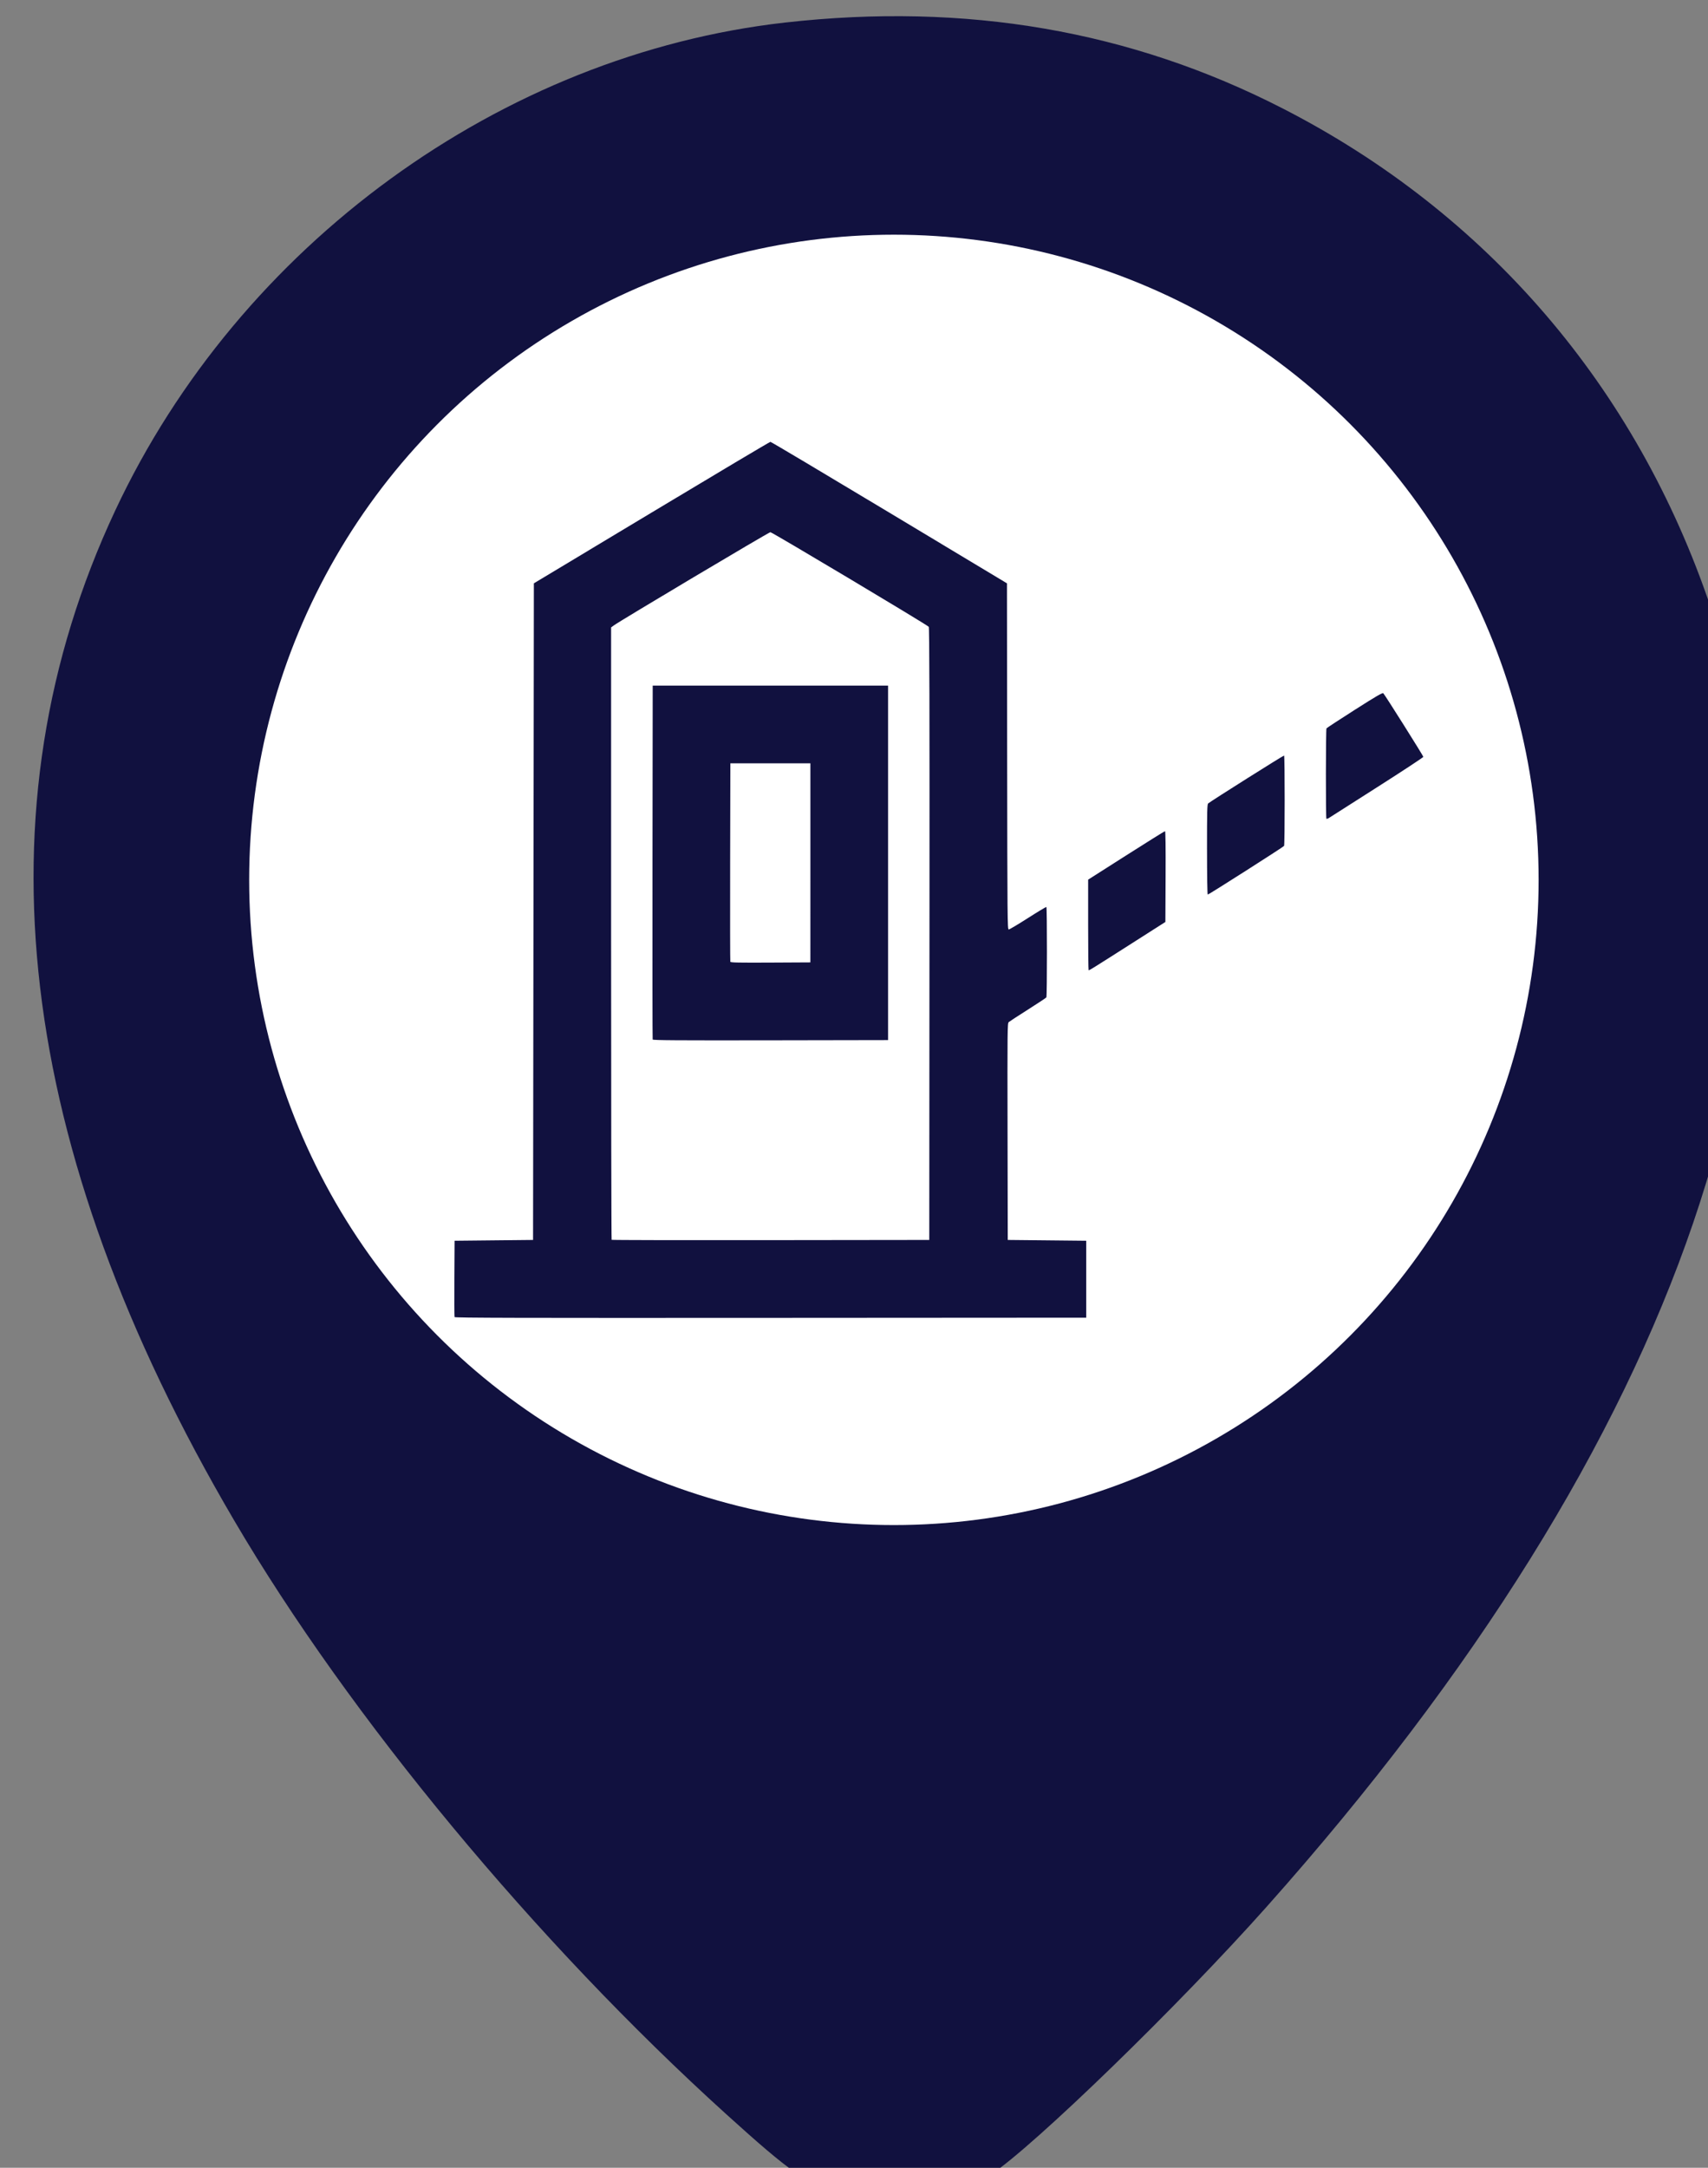<?xml version="1.0" encoding="UTF-8" standalone="no"?>
<!-- Created with Inkscape (http://www.inkscape.org/) -->

<svg
   xmlns:dc="http://purl.org/dc/elements/1.1/"
   xmlns:cc="http://creativecommons.org/ns#"
   xmlns:rdf="http://www.w3.org/1999/02/22-rdf-syntax-ns#"
   xmlns:svg="http://www.w3.org/2000/svg"
   xmlns="http://www.w3.org/2000/svg"
   xmlns:sodipodi="http://sodipodi.sourceforge.net/DTD/sodipodi-0.dtd"
   xmlns:inkscape="http://www.inkscape.org/namespaces/inkscape"
   width="6.676mm"
   height="8.467mm"
   viewBox="0 0 6.676 8.467"
   version="1.1"
   id="svg8"
   inkscape:version="0.92.4 (5da689c313, 2019-01-14)"
   sodipodi:docname="pedagio.svg"
   inkscape:export-filename="C:\Users\mscma\Documents\GitHub\Hackathon-CCR\src\assets\img\pedagio.png"
   inkscape:export-xdpi="383.99997"
   inkscape:export-ydpi="383.99997">
  <rect x="0" y="0" width="6.676" height="8.467" fill="#808080" stroke="none"/>
  <defs
     id="defs2">
    <clipPath
       clipPathUnits="userSpaceOnUse"
       id="clipPath864">
      <rect
         style="fill:none;fill-opacity:1;stroke:none;stroke-width:0.265;stroke-linecap:round;stroke-miterlimit:4;stroke-dasharray:none;stroke-opacity:1"
         id="rect866"
         width="353.174"
         height="335.418"
         x="106.445"
         y="-426.977" />
    </clipPath>
    <clipPath
       clipPathUnits="userSpaceOnUse"
       id="clipPath1161">
      <rect
         style="fill:#218080;fill-opacity:1;stroke:none;stroke-width:0.265;stroke-linecap:round;stroke-miterlimit:4;stroke-dasharray:none;stroke-opacity:1"
         id="rect1163"
         width="47.058"
         height="42.782"
         x="-161.275"
         y="-363.612" />
    </clipPath>
  </defs>
  <sodipodi:namedview
     id="base"
     pagecolor="#ffffff"
     bordercolor="#666666"
     borderopacity="1.0"
     inkscape:pageopacity="0.0"
     inkscape:pageshadow="2"
     inkscape:zoom="5.6"
     inkscape:cx="-71.142583"
     inkscape:cy="10.557107"
     inkscape:document-units="mm"
     inkscape:current-layer="layer1"
     showgrid="false"
     inkscape:window-width="1366"
     inkscape:window-height="715"
     inkscape:window-x="-8"
     inkscape:window-y="22"
     inkscape:window-maximized="1"
     fit-margin-top="0"
     fit-margin-left="0"
     fit-margin-right="0"
     fit-margin-bottom="0"
     inkscape:pagecheckerboard="true" />
  <g
     inkscape:label="Camada 1"
     inkscape:groupmode="layer"
     id="layer1"
     transform="translate(-24.284,-285.896)">
    <g
       id="g1233"
       transform="matrix(0.063,0,0,0.063,6.729,277.445)"
       inkscape:export-xdpi="96"
       inkscape:export-ydpi="96">
      <path
         style="fill:#11113f;fill-opacity:1;stroke:none;stroke-width:0.265;stroke-miterlimit:4;stroke-dasharray:none;stroke-opacity:1"
         d="m 330.741,270.101 c -2.067,-0.591 -3.017,-1.251 -7.034,-4.885 -11.788,-10.663 -23.382,-24.642 -30.527,-36.807 -13.586,-23.13 -16.058,-44.097 -7.381,-62.614 7.712,-16.457 23.953,-28.276 41.578,-30.256 11.206,-1.259 21.416,0.5 30.823,5.311 12.712,6.501 21.976,17.283 26.583,30.938 7.925,23.487 -1.653,51.503 -27.543,80.566 -5.454,6.123 -14.381,14.787 -17.111,16.607 -2.31,1.541 -6.295,2.024 -9.388,1.139 z"
         id="path838"
         inkscape:connector-curvature="0"
         sodipodi:nodetypes="cssssssscc" />
      <circle
         style="fill:#ffffff;fill-opacity:1;stroke:none;stroke-width:0.244;stroke-linecap:round;stroke-miterlimit:4;stroke-dasharray:none;stroke-opacity:1"
         id="path844"
         cx="334.11"
         cy="188.693"
         r="40" />
      <path
         style="fill:#11113f;fill-opacity:1;stroke-width:0.049"
         d="m 306.853,215.798 c -0.013,-0.034 -0.018,-1.112 -0.011,-2.397 l 0.013,-2.335 2.434,-0.025 2.434,-0.025 0.025,-20.354 0.025,-20.354 7.301,-4.386 c 4.016,-2.412 7.334,-4.386 7.375,-4.386 0.041,0 3.359,1.974 7.375,4.386 l 7.301,4.386 0.012,10.73 c 0.012,10.177 0.017,10.73 0.098,10.73 0.047,-2.9e-4 0.584,-0.319 1.192,-0.708 0.608,-0.389 1.123,-0.697 1.143,-0.685 0.048,0.029 0.047,5.53 -6.9e-4,5.603 -0.02,0.03 -0.534,0.371 -1.142,0.756 -0.608,0.386 -1.145,0.735 -1.192,0.776 -0.082,0.071 -0.086,0.442 -0.074,6.79 l 0.013,6.716 2.434,0.025 2.434,0.025 v 2.385 2.385 l -19.582,0.012 c -15.639,0.009 -19.586,-5e-5 -19.605,-0.049 z m 29.464,-23.754 c 0.009,-14.333 -0.002,-18.989 -0.045,-19.041 -0.106,-0.128 -9.718,-5.866 -9.825,-5.866 -0.096,0 -9.333,5.498 -9.722,5.786 l -0.16,0.118 v 18.967 c 0,10.432 0.015,18.982 0.033,19 0.018,0.018 4.46,0.027 9.87,0.02 l 9.837,-0.012 z m -17.173,6.546 c -0.013,-0.034 -0.018,-4.984 -0.011,-11.001 l 0.013,-10.939 h 7.301 7.301 v 10.988 10.988 l -7.29,0.013 c -5.806,0.009 -7.295,-1e-4 -7.314,-0.049 z m 9.786,-10.952 v -6.17 h -2.483 -2.483 l -0.013,6.121 c -0.007,3.367 -0.002,6.149 0.011,6.183 0.019,0.049 0.544,0.059 2.495,0.049 l 2.472,-0.013 z m 17.261,6.65 c -0.016,-0.016 -0.029,-1.284 -0.029,-2.819 v -2.791 l 2.361,-1.503 c 1.299,-0.827 2.383,-1.503 2.409,-1.503 0.031,0 0.044,1.003 0.035,2.815 l -0.013,2.815 -1.795,1.144 c -2.863,1.825 -2.94,1.873 -2.97,1.843 z m 7.346,-7.479 c 0,-2.391 0.01,-2.805 0.072,-2.856 0.195,-0.162 4.678,-2.986 4.71,-2.968 0.048,0.028 0.047,5.529 -7.4e-4,5.602 -0.044,0.068 -4.674,3.018 -4.736,3.018 -0.026,0 -0.044,-1.159 -0.044,-2.796 z m 7.407,-1.907 c -0.045,-0.045 -0.04,-5.534 0.005,-5.602 0.02,-0.03 0.808,-0.546 1.752,-1.147 1.4,-0.891 1.727,-1.079 1.776,-1.026 0.117,0.125 2.482,3.879 2.481,3.938 -4.9e-4,0.033 -1.287,0.878 -2.859,1.879 -1.572,1.001 -2.918,1.858 -2.99,1.905 -0.073,0.047 -0.147,0.071 -0.165,0.053 z"
         id="path1084"
         inkscape:connector-curvature="0" />
    </g>
  </g>
</svg>
